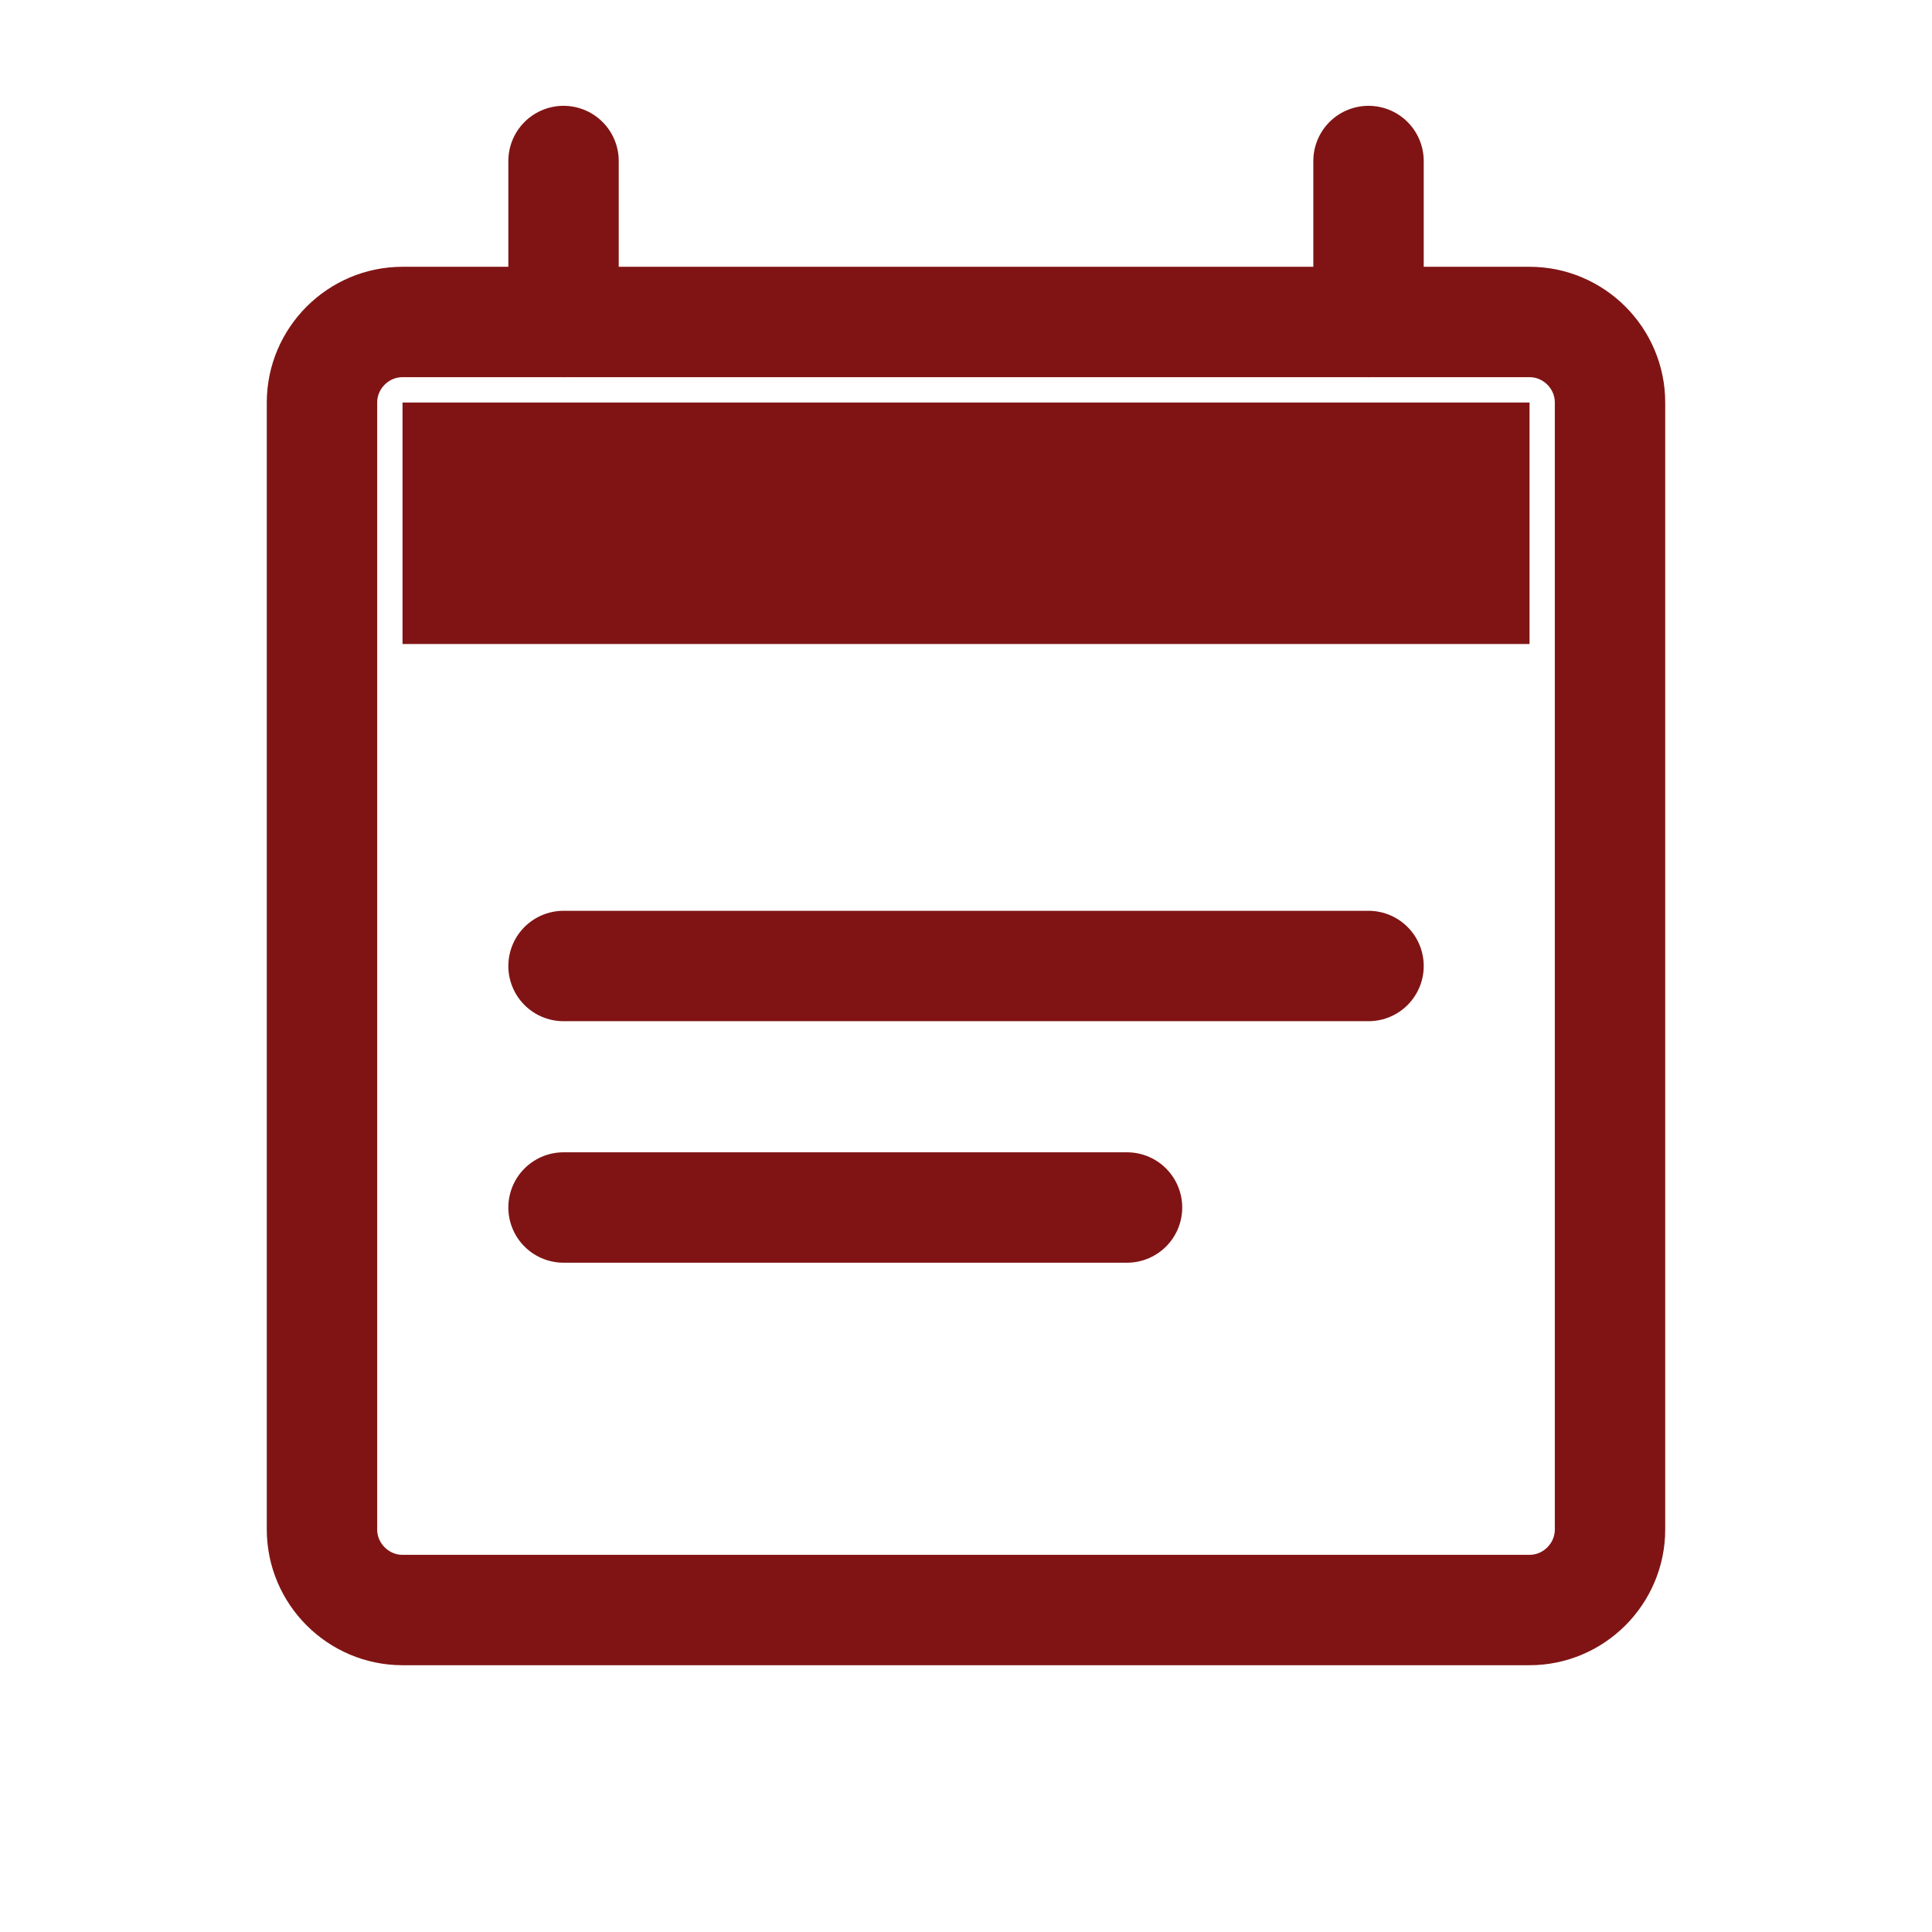 <svg xmlns="http://www.w3.org/2000/svg" width="35" height="35" viewBox="0 0 35 35" fill="none">
<path d="M27.709 7.292H7.292V11.667H27.709V7.292Z" fill="#801414"/>
<path d="M17.5 5.833H27.709C28.511 5.833 29.167 6.49 29.167 7.292V27.708C29.167 28.51 28.511 29.167 27.709 29.167H7.292C6.49 29.167 5.833 28.51 5.833 27.708V7.292C5.833 6.49 6.49 5.833 7.292 5.833H17.5Z" stroke="#801414" stroke-width="2" stroke-linecap="round" stroke-linejoin="round"/>
<path d="M10.209 5.833V2.917M24.792 5.833V2.917" stroke="#801414" stroke-width="2" stroke-linecap="round" stroke-linejoin="round"/>
<path d="M10.209 17.5H24.792" stroke="#801414" stroke-width="2" stroke-linecap="round" stroke-linejoin="round"/>
<path d="M10.209 21.875H20.417" stroke="#801414" stroke-width="2" stroke-linecap="round" stroke-linejoin="round"/>
</svg>